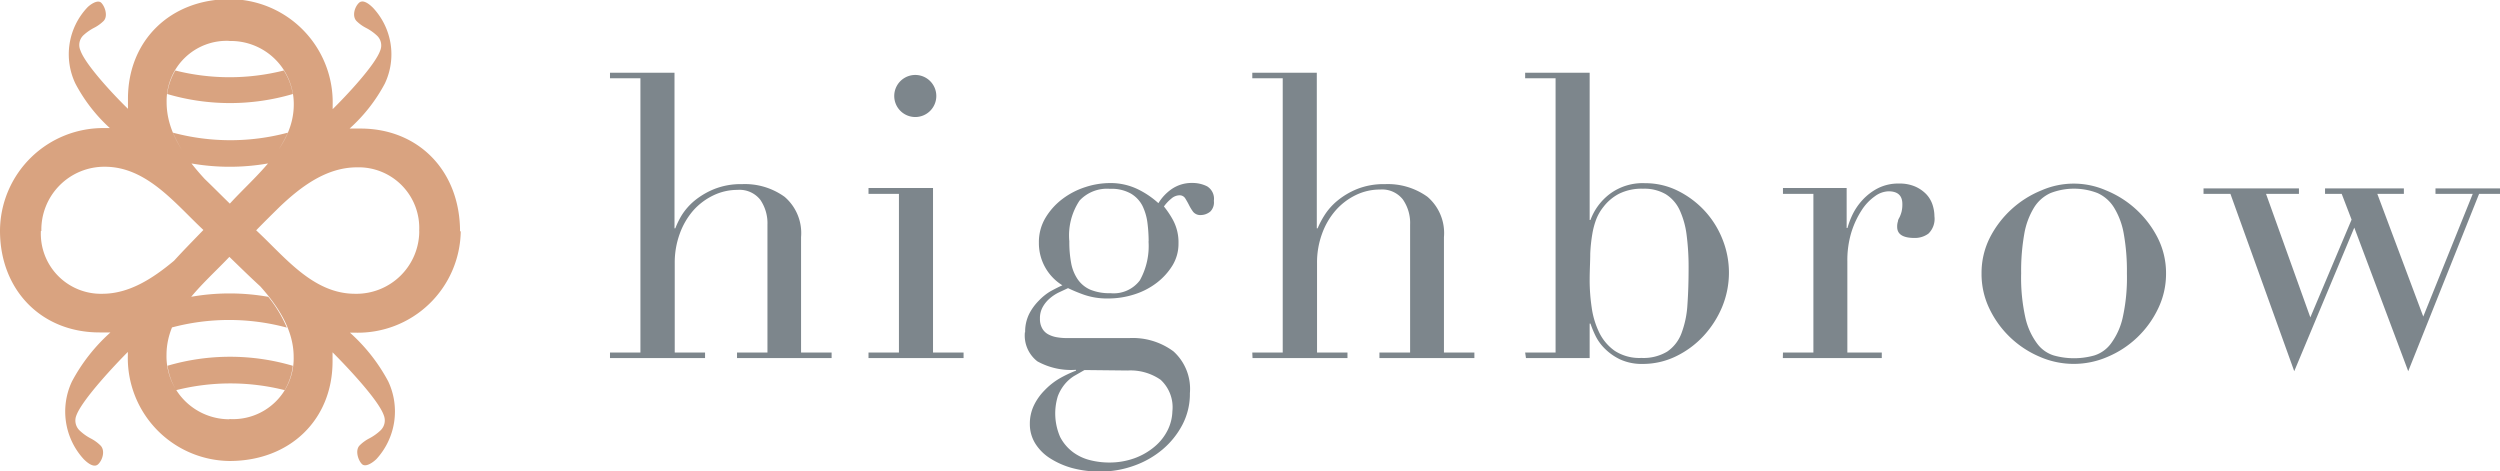 <svg id="Layer_1" data-name="Layer 1" xmlns="http://www.w3.org/2000/svg" viewBox="0 0 212.75 40.12"><title>logo</title><g id="name"><polygon id="w" points="207.26 16.03 207.26 16.5 210.43 16.5 206.22 26.94 202.31 16.5 204.57 16.5 204.57 16.03 197.86 16.03 197.86 16.5 199.28 16.5 200.12 18.69 196.61 27.01 192.84 16.5 195.64 16.5 195.64 16.03 187.52 16.03 187.52 16.5 189.81 16.5 195.24 31.59 200.35 19.37 204.94 31.59 210.97 16.5 212.75 16.5 212.75 16.03 207.26 16.03" style="fill:#7d868c"/><path id="o" d="M172,23.27a15.61,15.61,0,0,0,.37,3.81,5.84,5.84,0,0,0,1,2.17,2.78,2.78,0,0,0,1.41,1,6.39,6.39,0,0,0,3.44,0,2.8,2.8,0,0,0,1.41-1,5.84,5.84,0,0,0,1-2.17,15.61,15.61,0,0,0,.37-3.81,18,18,0,0,0-.27-3.39,6.29,6.29,0,0,0-.83-2.22,3.19,3.19,0,0,0-1.4-1.23,5.54,5.54,0,0,0-4,0,3.19,3.19,0,0,0-1.4,1.23,6.35,6.35,0,0,0-.83,2.22,18,18,0,0,0-.27,3.39m-3.37,0a6.65,6.65,0,0,1,.72-3.07,8.53,8.53,0,0,1,4.38-4,6.85,6.85,0,0,1,5.49,0,8.53,8.53,0,0,1,4.38,4,6.65,6.65,0,0,1,.73,3.07,6.78,6.78,0,0,1-.68,3,8.33,8.33,0,0,1-4.28,4.09,7.21,7.21,0,0,1-5.79,0,8.35,8.35,0,0,1-4.28-4.09,6.78,6.78,0,0,1-.67-3" style="fill:#7d868c"/><path id="r" d="M151.73,30h2.59V16.5h-2.59V16h5.42v3.4h.07a7,7,0,0,1,.43-1.14,5.18,5.18,0,0,1,.84-1.23,4.77,4.77,0,0,1,1.3-1,3.83,3.83,0,0,1,1.83-.41,3.31,3.31,0,0,1,1.35.25,3,3,0,0,1,.94.64,2.41,2.41,0,0,1,.54.89,3.18,3.18,0,0,1,.17,1,1.75,1.75,0,0,1-.51,1.48,1.94,1.94,0,0,1-1.18.37c-1,0-1.48-.32-1.48-.94a1.39,1.39,0,0,1,.07-.49c0-.12.09-.25.15-.37a2.84,2.84,0,0,0,.15-.42,2.59,2.59,0,0,0,.07-.67q0-1.08-1.18-1.08a2.06,2.06,0,0,0-1.14.41,4.25,4.25,0,0,0-1.13,1.18,7.63,7.63,0,0,0-.88,1.87,8.18,8.18,0,0,0-.35,2.51V30h2.93v.47h-8.42Z" style="fill:#7d868c"/><path id="b" d="M143.7,22.77a21.05,21.05,0,0,0-.17-2.78,7.13,7.13,0,0,0-.59-2.11,3.16,3.16,0,0,0-1.18-1.35,3.61,3.61,0,0,0-1.94-.47,4.3,4.3,0,0,0-2.06.44,4,4,0,0,0-1.31,1.11,4.07,4.07,0,0,0-.59,1,6.51,6.51,0,0,0-.35,1.28,13.51,13.51,0,0,0-.18,1.7c0,.64-.05,1.4-.05,2.27a16,16,0,0,0,.17,2.29,7.07,7.07,0,0,0,.64,2.14,4.09,4.09,0,0,0,1.33,1.57,3.86,3.86,0,0,0,2.27.6,3.91,3.91,0,0,0,2.19-.54,3.27,3.27,0,0,0,1.21-1.55,8.21,8.21,0,0,0,.51-2.44c.07-1,.1-2,.1-3.18M129.79,30h2.59V6.66h-2.59V6.19h5.49V18.72h.07A4.9,4.9,0,0,1,137,16.5a4.67,4.67,0,0,1,3-.91,6.18,6.18,0,0,1,2.73.62A7.87,7.87,0,0,1,145,17.87a7.77,7.77,0,0,1,1.55,2.41,7.63,7.63,0,0,1,0,5.85,8.41,8.41,0,0,1-1.6,2.48,7.83,7.83,0,0,1-2.34,1.72,6.43,6.43,0,0,1-2.81.64,4.41,4.41,0,0,1-1.94-.39,4.72,4.72,0,0,1-1.31-.93,4,4,0,0,1-.79-1.11,8.58,8.58,0,0,1-.41-1h-.07v2.93h-5.42Z" style="fill:#7d868c"/><path id="h2" d="M106.57,30h2.59V6.66h-2.59V6.19h5.49V19.43h.07a7.2,7.2,0,0,1,.57-1.09,5.28,5.28,0,0,1,1.1-1.25,6.49,6.49,0,0,1,1.68-1,6.1,6.1,0,0,1,2.38-.42,5.77,5.77,0,0,1,3.62,1.08,4.06,4.06,0,0,1,1.4,3.43V30h2.59v.47h-8.08V30H120V19.13a3.51,3.51,0,0,0-.62-2.16,2.25,2.25,0,0,0-1.94-.84,4.69,4.69,0,0,0-2.06.47,5.43,5.43,0,0,0-1.72,1.31,6.21,6.21,0,0,0-1.16,2,7.11,7.11,0,0,0-.42,2.49V30h2.59v.47h-8.08Z" style="fill:#7d868c"/><path id="g" d="M97.75,20.54a12.68,12.68,0,0,0-.1-1.56,4.69,4.69,0,0,0-.42-1.45,2.56,2.56,0,0,0-1-1.06,3.34,3.34,0,0,0-1.77-.4,3.19,3.19,0,0,0-2.59,1A5.35,5.35,0,0,0,91,20.54a9.69,9.69,0,0,0,.15,1.82,3.62,3.62,0,0,0,.55,1.39,2.54,2.54,0,0,0,1.08.9,4.25,4.25,0,0,0,1.72.3A2.79,2.79,0,0,0,97,23.86a6,6,0,0,0,.74-3.32M92.29,31.49,91.4,32a3.32,3.32,0,0,0-.81.72,3.64,3.64,0,0,0-.57,1,5,5,0,0,0,.2,3.47,3.79,3.79,0,0,0,1.08,1.28,4.1,4.1,0,0,0,1.47.69,6.55,6.55,0,0,0,1.58.2,6.26,6.26,0,0,0,2.21-.37,5.6,5.6,0,0,0,1.72-1,4.36,4.36,0,0,0,1.11-1.43A3.84,3.84,0,0,0,99.77,35a3.18,3.18,0,0,0-1-2.68,4.5,4.5,0,0,0-2.81-.79Zm-5.05-3.2a3.41,3.41,0,0,1,.34-1.57,4.5,4.5,0,0,1,.83-1.14,4.58,4.58,0,0,1,1-.8c.37-.2.7-.37,1-.5a4.21,4.21,0,0,1-2-3.64,4,4,0,0,1,.57-2.12,5.63,5.63,0,0,1,1.45-1.6,6.52,6.52,0,0,1,1.94-1,6.78,6.78,0,0,1,2-.34,5.33,5.33,0,0,1,2.61.6,7.4,7.4,0,0,1,1.6,1.11,4,4,0,0,1,1.1-1.18,3,3,0,0,1,1.8-.54,2.75,2.75,0,0,1,1.25.29,1.24,1.24,0,0,1,.57,1.23A1.1,1.1,0,0,1,103,18a1.29,1.29,0,0,1-.79.3.79.79,0,0,1-.67-.27,3.77,3.77,0,0,1-.35-.57c-.1-.2-.21-.39-.32-.57a.56.56,0,0,0-.51-.27,1.1,1.1,0,0,0-.69.29,3.42,3.42,0,0,0-.62.66,7.63,7.63,0,0,1,.77,1.15,4,4,0,0,1,.47,2,3.54,3.54,0,0,1-.5,1.85,5.45,5.45,0,0,1-1.33,1.48,6.18,6.18,0,0,1-1.92,1,7.26,7.26,0,0,1-2.24.35,6,6,0,0,1-2.06-.32,13.53,13.53,0,0,1-1.35-.56l-.79.37a3.5,3.5,0,0,0-.77.51,2.64,2.64,0,0,0-.59.72,1.92,1.92,0,0,0-.24,1,1.6,1.6,0,0,0,.2.84,1.28,1.28,0,0,0,.52.5,2.35,2.35,0,0,0,.72.24,4.83,4.83,0,0,0,.84.07h5.32a5.82,5.82,0,0,1,3.76,1.13,4.3,4.3,0,0,1,1.4,3.56,5.65,5.65,0,0,1-.64,2.69,7,7,0,0,1-1.7,2.11,7.81,7.81,0,0,1-2.44,1.38,8.45,8.45,0,0,1-2.83.49,9,9,0,0,1-2.41-.3A6.89,6.89,0,0,1,89.36,39a4,4,0,0,1-1.26-1.26,3.12,3.12,0,0,1-.46-1.65,3.6,3.6,0,0,1,.35-1.6,4.73,4.73,0,0,1,.91-1.28,5.87,5.87,0,0,1,1.26-1,10.15,10.15,0,0,1,1.41-.67v-.07a5.91,5.91,0,0,1-3.29-.72,2.78,2.78,0,0,1-1.06-2.48" style="fill:#7d868c"/><path id="i" d="M76.1,8.18a1.79,1.79,0,1,1,3.05,1.26A1.79,1.79,0,0,1,76.1,8.18M73.91,30H76.5V16.5H73.91V16H79.4V30H82v.47H73.91Z" style="fill:#7d868c"/><path id="h1" d="M51.91,30H54.5V6.66H51.91V6.19H57.4V19.43h.07A7,7,0,0,1,58,18.34a5.26,5.26,0,0,1,1.09-1.25,6.51,6.51,0,0,1,1.69-1,6.07,6.07,0,0,1,2.37-.42,5.77,5.77,0,0,1,3.62,1.08,4.06,4.06,0,0,1,1.4,3.43V30h2.6v.47H62.72V30h2.59V19.13A3.53,3.53,0,0,0,64.7,17a2.25,2.25,0,0,0-1.94-.84,4.7,4.7,0,0,0-2.06.47A5.42,5.42,0,0,0,59,17.91a6.22,6.22,0,0,0-1.16,2,7.18,7.18,0,0,0-.42,2.49V30H60v.47H51.91Z" style="fill:#7d868c"/></g><path id="bug" d="M19.52,35.68a5.35,5.35,0,0,1-5.35-5.47c0-3.57,3.13-6,5.35-8.35.83.8,1.71,1.67,2.63,2.51,1.54,1.72,2.84,3.73,2.84,6a5.16,5.16,0,0,1-5.47,5.29m-16-16a5.36,5.36,0,0,1,5.41-5.47c3.56,0,6,3.16,8.38,5.38-.8.83-1.66,1.7-2.5,2.62C13,23.7,11,25,8.71,25a5.11,5.11,0,0,1-5.23-5.35m16-16.16A5.36,5.36,0,0,1,25,8.89c0,3.59-3.22,6-5.44,8.44-.69-.67-1.4-1.39-2.14-2.1-1.7-1.85-3.24-4-3.24-6.52a5.11,5.11,0,0,1,5.35-5.23M35.68,19.64A5.35,5.35,0,0,1,30.21,25c-3.6,0-6-3.18-8.41-5.4h0c.64-.66,1.33-1.34,2-2,1.84-1.75,4-3.36,6.58-3.36a5.16,5.16,0,0,1,5.29,5.47m3.48,0c0-5.17-3.54-8.77-8.47-8.77-.32,0-.63,0-.93,0a13.87,13.87,0,0,0,3-3.83,5.8,5.8,0,0,0-1-6.44c-.23-.23-.83-.79-1.21-.42s-.59,1.15-.19,1.55a3.26,3.26,0,0,0,.81.58,4.14,4.14,0,0,1,.93.66,1.14,1.14,0,0,1,.27,1.25c-.43,1.25-2.91,3.88-4.05,5,0-.12,0-.24,0-.36a8.78,8.78,0,0,0-8.77-9c-5,0-8.65,3.48-8.65,8.47,0,.29,0,.58,0,.86C9.78,8.19,7.27,5.53,6.84,4.28A1.14,1.14,0,0,1,7.1,3,4.18,4.18,0,0,1,8,2.37a3.27,3.27,0,0,0,.81-.58c.4-.4.13-1.23-.19-1.55s-1,.19-1.21.42a5.81,5.81,0,0,0-1,6.44,13.79,13.79,0,0,0,2.94,3.8l-.43,0A8.78,8.78,0,0,0,0,19.64c0,5,3.48,8.65,8.47,8.65.32,0,.62,0,.93,0a15.08,15.08,0,0,0-3.28,4.18,6,6,0,0,0,1,6.6c.23.23.85.81,1.24.43s.6-1.18.19-1.59a3.35,3.35,0,0,0-.83-.6,4.22,4.22,0,0,1-.95-.68,1.17,1.17,0,0,1-.27-1.28C7,34,9.83,31,10.88,29.95h0c0,.09,0,.18,0,.28a8.76,8.76,0,0,0,8.65,9c5.17,0,8.77-3.54,8.77-8.47,0-.27,0-.52,0-.78l0,0c1,1,3.89,4,4.36,5.36a1.17,1.17,0,0,1-.27,1.28,4.26,4.26,0,0,1-.95.68,3.36,3.36,0,0,0-.83.6c-.41.41-.14,1.26.19,1.59s1-.19,1.24-.43a6,6,0,0,0,1-6.6,15.05,15.05,0,0,0-3.26-4.15l.43,0a8.76,8.76,0,0,0,9-8.65M14.26,31.14A5.45,5.45,0,0,0,15,33.2a18.92,18.92,0,0,1,9.22,0,5.21,5.21,0,0,0,.7-2.07,18.89,18.89,0,0,0-10.68,0m2-5.89a10,10,0,0,0-1.66,2.64,18.91,18.91,0,0,1,9.83,0,11,11,0,0,0-1.58-2.62,18.89,18.89,0,0,0-6.58,0M24.92,8A5.31,5.31,0,0,0,24.15,6a18.91,18.91,0,0,1-9.23,0A5.18,5.18,0,0,0,14.23,8,18.89,18.89,0,0,0,24.92,8M22.8,13.93a10.31,10.31,0,0,0,1.69-2.64,18.91,18.91,0,0,1-9.77,0,11.29,11.29,0,0,0,1.57,2.62,18.93,18.93,0,0,0,6.51,0" style="fill:#d9a380"/></svg>